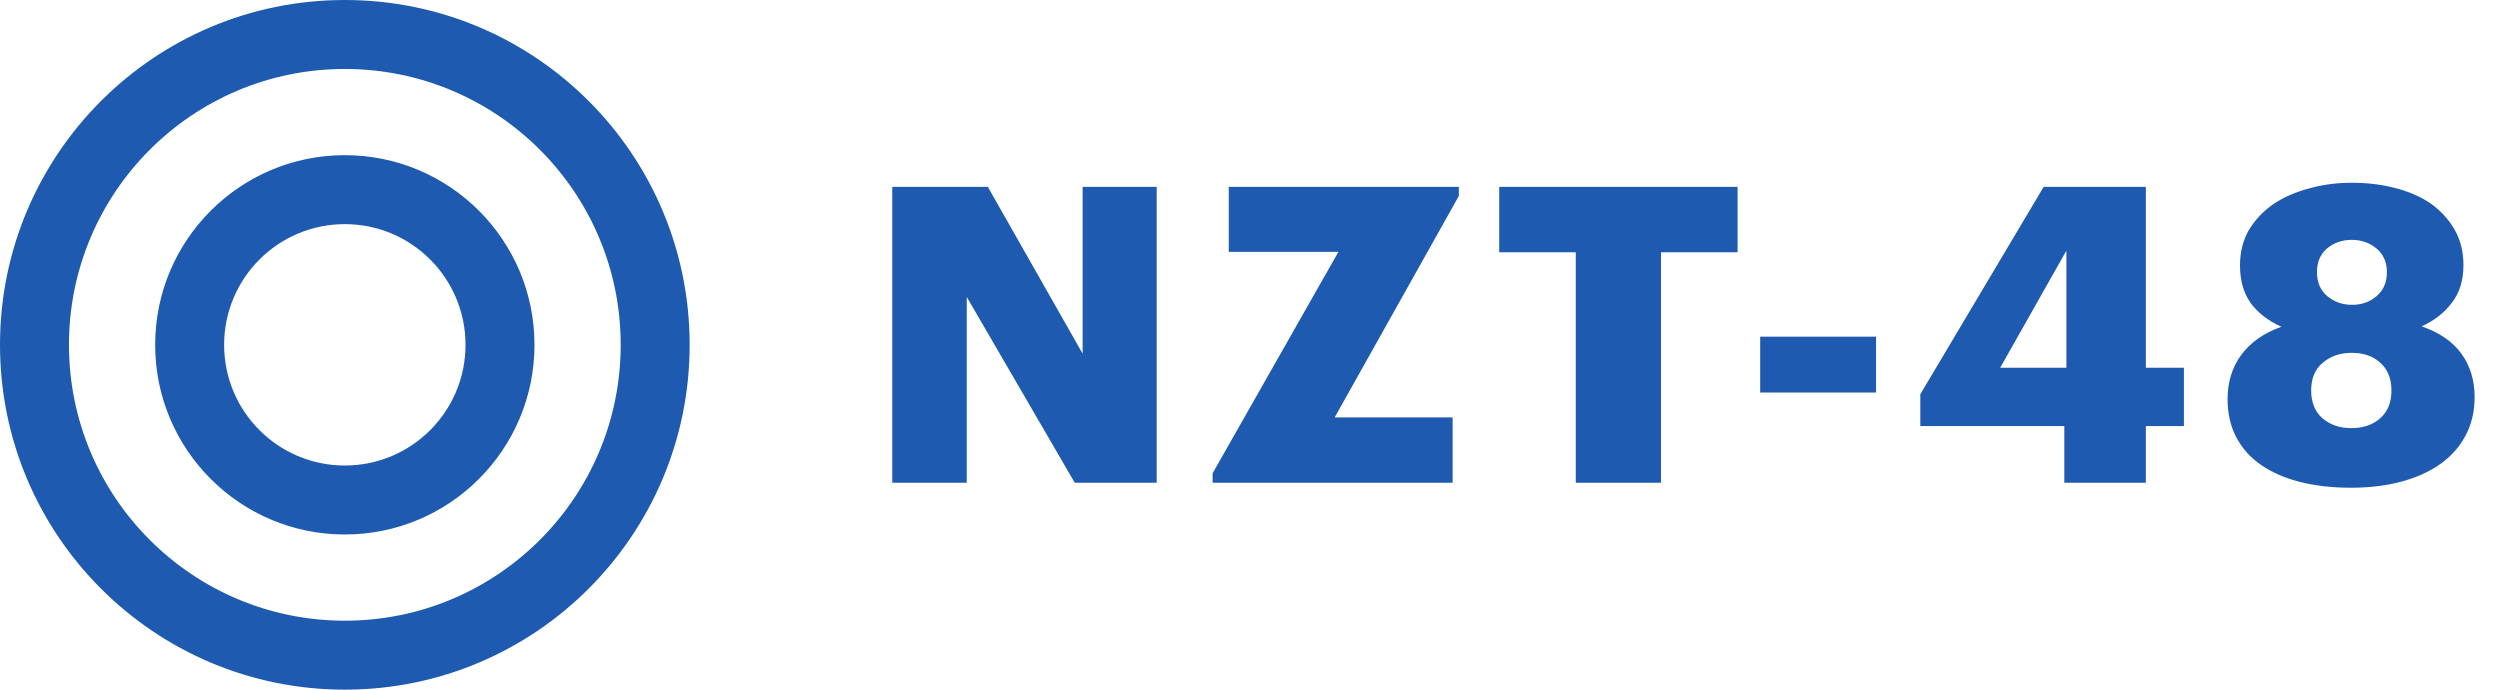 <svg width="145" height="40" viewBox="0 0 145 40" fill="none" xmlns="http://www.w3.org/2000/svg">
<path d="M51.752 10.84H57.296L62.792 20.512V10.84H67.088V28H62.336L56.072 17.224V28H51.752V10.84ZM70.332 27.448L77.628 14.608H71.268V10.84H84.612V11.368L77.412 24.208H84.252V28H70.332V27.448ZM91.395 14.632H86.955V10.84H100.779V14.632H96.339V28H91.395V14.632ZM102.091 19.528H108.811V22.768H102.091V19.528ZM119.731 24.712H111.379V22.864L118.531 10.84H124.459V21.328H126.667V24.712H124.459V28H119.731V24.712ZM119.851 21.328V14.536L116.011 21.328H119.851ZM136.352 28.288C135.264 28.288 134.28 28.176 133.4 27.952C132.52 27.728 131.768 27.4 131.144 26.968C130.52 26.536 130.04 26 129.704 25.36C129.368 24.72 129.2 23.984 129.2 23.152C129.2 22.16 129.464 21.304 129.992 20.584C130.52 19.864 131.296 19.32 132.32 18.952C131.568 18.616 130.976 18.16 130.544 17.584C130.128 16.992 129.92 16.264 129.92 15.4C129.92 14.632 130.088 13.952 130.424 13.36C130.776 12.768 131.248 12.264 131.84 11.848C132.432 11.448 133.12 11.144 133.904 10.936C134.688 10.712 135.52 10.6 136.4 10.6C137.312 10.6 138.16 10.704 138.944 10.912C139.744 11.12 140.432 11.424 141.008 11.824C141.584 12.24 142.04 12.744 142.376 13.336C142.712 13.928 142.88 14.608 142.88 15.376C142.88 16.256 142.656 16.984 142.208 17.56C141.776 18.136 141.192 18.592 140.456 18.928C141.48 19.28 142.248 19.808 142.76 20.512C143.272 21.216 143.528 22.056 143.528 23.032C143.528 23.864 143.352 24.608 143 25.264C142.664 25.904 142.184 26.448 141.56 26.896C140.936 27.344 140.184 27.688 139.304 27.928C138.424 28.168 137.44 28.288 136.352 28.288ZM136.376 24.832C137.064 24.832 137.624 24.64 138.056 24.256C138.488 23.872 138.704 23.336 138.704 22.648C138.704 21.96 138.488 21.424 138.056 21.04C137.64 20.656 137.088 20.464 136.4 20.464C135.728 20.464 135.168 20.656 134.72 21.04C134.272 21.408 134.048 21.944 134.048 22.648C134.048 23.336 134.264 23.872 134.696 24.256C135.144 24.64 135.704 24.832 136.376 24.832ZM136.424 17.68C136.984 17.68 137.456 17.512 137.84 17.176C138.24 16.84 138.44 16.376 138.44 15.784C138.44 15.208 138.24 14.752 137.84 14.416C137.44 14.08 136.96 13.912 136.4 13.912C135.84 13.912 135.36 14.08 134.96 14.416C134.576 14.752 134.384 15.208 134.384 15.784C134.384 16.376 134.584 16.84 134.984 17.176C135.384 17.512 135.864 17.68 136.424 17.68Z" fill="#1E5AAF"/>
<path fill-rule="evenodd" clip-rule="evenodd" d="M36 20C36 28.837 28.837 36 20 36C11.163 36 4 28.837 4 20C4 11.163 11.163 4 20 4C28.837 4 36 11.163 36 20ZM40 20C40 31.046 31.046 40 20 40C8.954 40 0 31.046 0 20C0 8.954 8.954 0 20 0C31.046 0 40 8.954 40 20ZM27 20C27 23.866 23.866 27 20 27C16.134 27 13 23.866 13 20C13 16.134 16.134 13 20 13C23.866 13 27 16.134 27 20ZM31 20C31 26.075 26.075 31 20 31C13.925 31 9 26.075 9 20C9 13.925 13.925 9 20 9C26.075 9 31 13.925 31 20Z" fill="#1E5AAF"/>
</svg>
